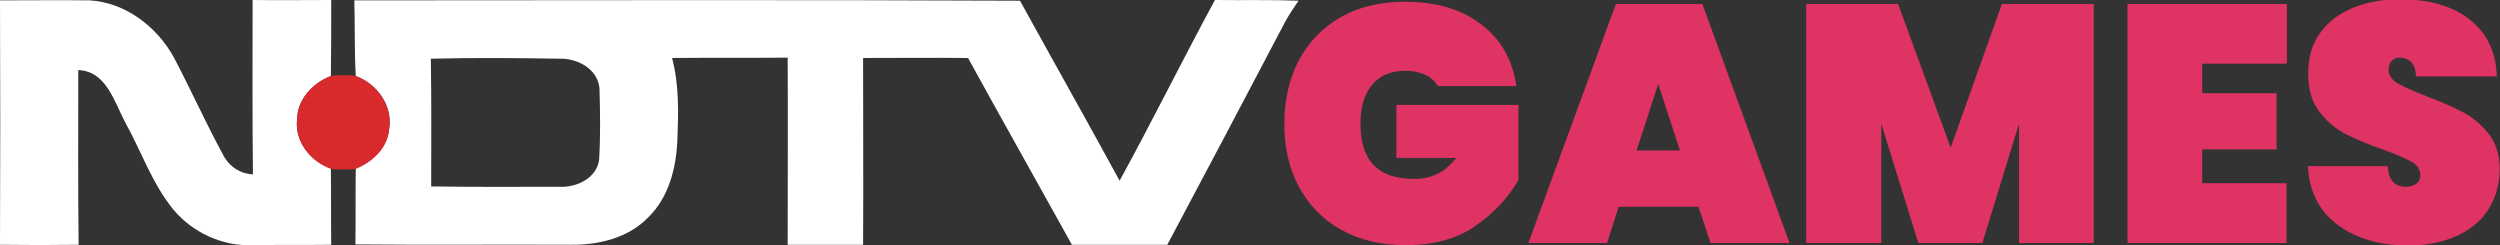 <?xml version="1.0" encoding="utf-8"?>
<!-- Generator: Adobe Illustrator 26.5.0, SVG Export Plug-In . SVG Version: 6.00 Build 0)  -->
<svg version="1.1" id="Layer_1" xmlns="http://www.w3.org/2000/svg" xmlns:xlink="http://www.w3.org/1999/xlink" x="0px" y="0px"
	 viewBox="0 0 702.7 68.9" style="enable-background:new 0 0 702.7 68.9;" xml:space="preserve">
<rect x="0" y="0" width="702.7" height="68.9" fill="#333333" stroke="none"/>
<style type="text/css">
	.st0{fill:#FFFFFF;}
	.st1{fill:#D82A2D;}
	.st2{fill:#DF3363;}
</style>
<g id="XMLID_1_">
	<path id="XMLID_3_" class="st0" d="M0,0.1c8.4,0,16.8-0.1,25.2,0C35.2,0.7,44,7.4,48.8,16c4.8,9.1,9,18.5,13.9,27.5
		c1.6,3.2,4.8,5.4,8.4,5.5C70.9,32.7,71,16.4,71,0c7.4,0.1,14.7,0,22.1,0c0,7.1,0,14.2-0.1,21.4c-5.1,2-9.4,6.5-9.5,12.2
		c-0.7,6.2,3.9,11.8,9.5,13.7c0.1,7.2,0,14.3,0.1,21.5c-7.3,0.1-14.7,0-22,0.1c-8.5,0.4-16.9-3.5-22.3-9.9
		c-6-7.3-9.1-16.5-13.6-24.6C32.1,28.6,29.9,20,22,19.7c0,16.4-0.1,32.7,0.1,49.1c-7.4,0.1-14.7,0.1-22.1,0C0.1,45.9,0.1,23,0,0.1z"
		/>
	<path id="XMLID_6_" class="st0" d="M99.6,0.1c62.4,0,124.7-0.2,187.1,0.1c9.3,16.9,18.8,33.7,28,50.6c9.2-16.8,17.7-34,26.8-50.8
		c7.8,0.1,15.6-0.1,23.5,0.2c-1.3,1.9-2.6,3.8-3.7,5.8c-11,21-22.1,41.9-33.2,62.8c-8.9,0-17.9,0-26.8,0
		c-9.7-17.5-19.6-35-29.2-52.5c-9.8-0.1-19.7,0-29.5,0c0,17.5,0.1,35,0,52.5c-7.1,0-14.1,0-21.2,0c0-17.5,0.1-35,0-52.6
		c-10.8,0.1-21.7,0-32.5,0.1c2,7.5,1.8,15.3,1.5,23c-0.3,7.8-2.4,16.2-8.2,21.8c-5.6,5.8-14,7.8-21.8,7.7
		c-20.2-0.1-40.4,0.1-60.5-0.1c0.1-7.2,0-14.3,0.1-21.4c4.8-1.9,8.9-5.8,9.4-11.2c1-6.5-3.5-12.6-9.4-14.7
		C99.6,14.3,99.8,7.2,99.6,0.1 M121.1,16.5c0.2,12,0.1,23.9,0.1,35.9c12.1,0.2,24.2,0.1,36.2,0.1c4.7,0.2,10.3-2.4,11-7.6
		c0.4-6.7,0.3-13.4,0.1-20.1c-0.5-5.4-6.1-8.4-11.1-8.3C145.3,16.3,133.2,16.2,121.1,16.5z"/>
	<path id="XMLID_7_" class="st1" d="M83.5,33.6c0.1-5.8,4.5-10.4,9.6-12.3c2.2-0.2,4.6-0.2,6.8,0c6,2.2,10.5,8.3,9.5,14.9
		c-0.4,5.4-4.7,9.4-9.5,11.3c-2.2,0.2-4.6,0.2-6.8,0C87.4,45.5,82.8,40,83.5,33.6z"/>
	<g>
		<path class="st2" d="M404.1,24.1c-0.8-1.3-2-2.4-3.5-3.1s-3.4-1.1-5.5-1.1c-4.1,0-7.2,1.3-9.4,3.9c-2.2,2.6-3.3,6.2-3.3,10.8
			c0,5.3,1.2,9.2,3.7,11.8s6.3,3.9,11.4,3.9c4.9,0,8.8-2,11.8-5.9h-16.8V29.5h34.3v21.1c-2.9,5-6.9,9.3-12.1,12.9
			c-5.1,3.6-11.6,5.4-19.5,5.4c-7,0-13-1.4-18.2-4.3s-9.1-6.9-11.9-12.1S361,41.4,361,34.7s1.4-12.6,4.1-17.8
			c2.8-5.2,6.7-9.2,11.8-12.1c5.1-2.9,11.1-4.3,18-4.3c8.8,0,16,2.1,21.5,6.4c5.5,4.2,8.8,10,9.8,17.3h-22.1V24.1z"/>
		<path class="st2" d="M477.4,58.1H455l-3.3,10.2h-22.1l24.6-67.2h24.3L503,68.3h-22.2L477.4,58.1z M472.2,42.3l-6.1-18.7L460,42.3
			H472.2z"/>
		<path class="st2" d="M588.5,1.1v67.2h-21V34.8l-10.3,33.5h-18l-10.4-33.5v33.5h-21.1V1.1h25.8l14.8,40.4l14.4-40.4
			C562.7,1.1,588.5,1.1,588.5,1.1z"/>
		<path class="st2" d="M619,17.9v8.3h20.9V42H619v9.5h23.7v16.8H598V1.1h44.8v16.8H619z"/>
		<path class="st2" d="M657.2,63.3c-5.2-3.8-8.1-9.3-8.5-16.6h22.4c0.3,3.9,2,5.8,5.1,5.8c1.1,0,2.1-0.3,2.9-0.8
			c0.8-0.5,1.2-1.4,1.2-2.5c0-1.6-0.9-2.9-2.6-3.8c-1.7-1-4.4-2.1-8-3.4c-4.3-1.5-7.9-3-10.7-4.5s-5.2-3.6-7.3-6.4
			c-2-2.8-3-6.4-2.9-10.7c0-4.4,1.1-8.1,3.4-11.2c2.2-3.1,5.3-5.4,9.2-7s8.3-2.4,13.2-2.4c8.2,0,14.8,1.9,19.6,5.7s7.4,9.1,7.6,16
			h-22.7c-0.1-1.9-0.5-3.3-1.4-4.1c-0.9-0.8-2-1.2-3.2-1.2c-0.9,0-1.6,0.3-2.2,0.9c-0.6,0.6-0.9,1.4-0.9,2.5c0,1.5,0.8,2.8,2.5,3.8
			s4.4,2.2,8,3.6c4.2,1.6,7.7,3.1,10.5,4.6c2.8,1.5,5.1,3.5,7.2,6.1c2,2.6,3,5.9,3,9.8c0,4.1-1,7.8-3,11.1c-2,3.3-5,5.8-8.8,7.6
			C686.9,68,682.3,69,677,69C669,69,662.4,67.1,657.2,63.3z"/>
	</g>
</g>
</svg>
